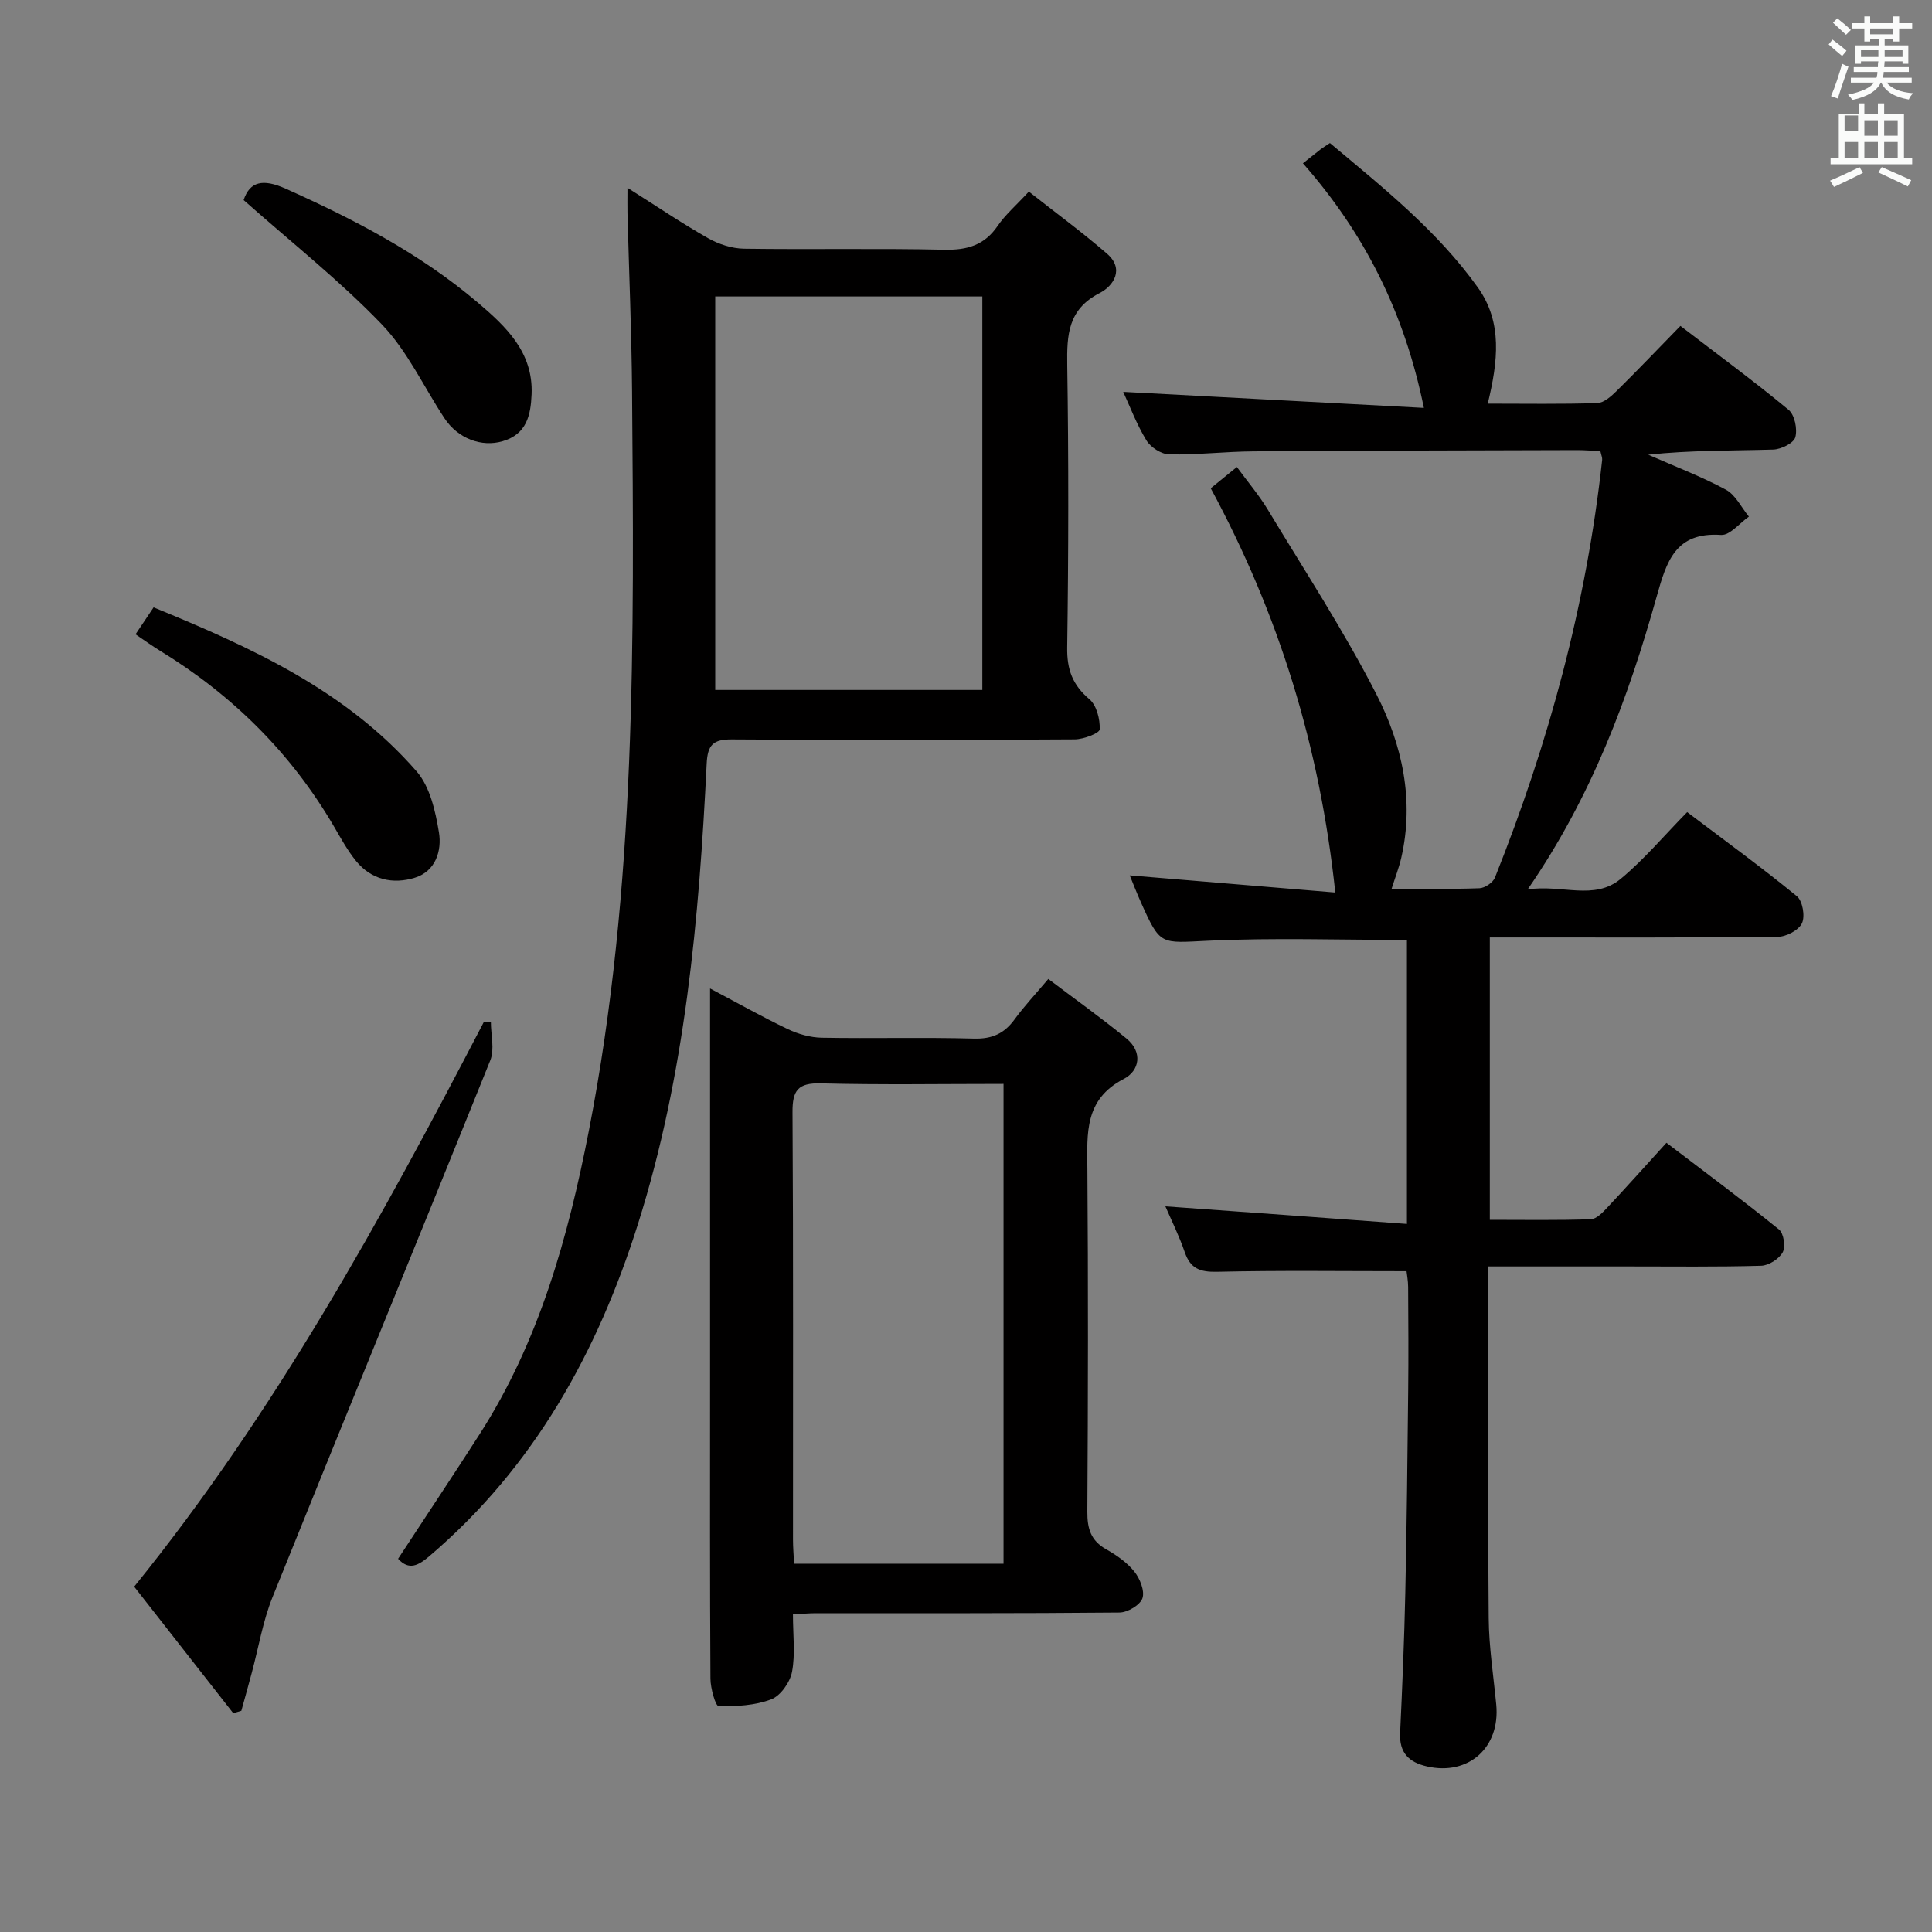 <svg enable-background="new 0 0 400 400" viewBox="0 0 400 400" xmlns="http://www.w3.org/2000/svg"><rect x="0" y="0" width="400" height="400" fill="#808080" stroke="none"/><path d="m378.6 9.2.8-1c.9.7 1.9 1.4 2.9 2.3l-.9 1.1c-1.1-.9-2-1.7-2.8-2.4zm.5 10.7c.9-2.1 1.6-4.3 2.3-6.7.4.2.8.4 1.3.6-.7 2.1-1.5 4.3-2.2 6.6zm.4-15.2.9-.9c1 .8 2 1.6 2.8 2.4l-1 1c-1-.9-1.9-1.8-2.7-2.5zm12.5-1.3h1.2v1.4h2.7v1.1h-2.7v2.7h-1.2v-.5h-1.8v1.3h4.9v3.8h-1.2v-.5h-3.7c0 .4-.1.9-.1 1.2h5.1v1h-5.2c0 .5-.1.9-.2 1.2h6v1h-5.2c1.1 1.3 2.9 2 5.5 2.2-.4.4-.7.8-.9 1.3-2.9-.5-4.8-1.6-5.7-3.5h-.1c-.8 1.7-2.7 2.9-5.9 3.6-.2-.4-.6-.8-.9-1.1 2.8-.6 4.6-1.4 5.4-2.5h-4.8v-1h5.3c.1-.3.2-.7.2-1.2h-4.9v-1h5c0-.4 0-.8.1-1.2h-3.6v.5h-1.2v-3.8h4.9v-1.3h-1.8v.5h-1.2v-2.7h-2.6v-1.1h2.6v-1.4h1.2v1.4h4.7v-1.4zm-6.7 8.4h3.6c0-.4 0-.9 0-1.4h-3.6zm1.9-4.7h4.7v-1.2h-4.7zm6.7 3.3h-3.7v1.4h3.7z" fill="#fafbfa"/><path d="m384.7 21.4h1.3v2.2h2.8v-2.2h1.3v2.2h4.1v9.1h1.7v1.3h-16.9v-1.3h1.7v-9.1h4.1v-2.2zm.3 13.2.7 1.2c-1.8.9-3.8 1.9-6 2.9-.2-.4-.5-.8-.8-1.3 2.4-1 4.4-2 6.1-2.8zm-3.1-7.5h2.8v-3.2h-2.8v4.2zm0 5.6h2.8v-3.3h-2.8zm4.1-4.6h2.8v-3.2h-2.8zm0 4.6h2.8v-3.3h-2.8zm3.6 1.9c2.1.9 4.1 1.8 6.1 2.7l-.7 1.3c-2.2-1.1-4.2-2-6.1-2.9zm3.3-9.7h-2.8v3.2h2.8zm-2.8 7.8h2.8v-3.3h-2.8z" fill="#fafbfa"/><g fill="#010000"><path d="m291.29 253.4c0-20.66 0-39.74 0-58.79-13.91 0-27.54-.48-41.11.16-9.93.46-9.91 1.12-13.97-7.96-.87-1.95-1.64-3.94-2.31-5.57 14.17 1.18 28.29 2.36 42.56 3.55-3.2-30.14-11.64-57.53-25.79-83.7 1.6-1.3 3.22-2.62 5.41-4.4 2.26 3.08 4.6 5.83 6.44 8.88 7.63 12.65 15.74 25.06 22.46 38.19 5.33 10.41 7.87 21.89 5.14 33.83-.47 2.06-1.25 4.04-2 6.41 6.24 0 12.22.12 18.18-.1 1.13-.04 2.8-1.17 3.21-2.2 11.14-27.86 18.94-56.6 22.2-86.49.05-.46-.18-.94-.37-1.81-1.59-.07-3.21-.21-4.83-.21-22.32.06-44.65.1-66.97.26-5.82.04-11.63.74-17.44.63-1.64-.03-3.86-1.45-4.74-2.89-2.05-3.36-3.45-7.11-4.81-10.06 20.51 1.09 40.98 2.18 62.25 3.32-4.09-20.02-12.42-36.29-25.04-50.64 1.39-1.1 2.53-2.02 3.68-2.91.51-.39 1.07-.72 1.91-1.28 11.01 9.23 22.22 18.15 30.62 29.9 5.16 7.22 4.16 15.35 2.05 24.05 7.84 0 15.27.13 22.69-.12 1.38-.05 2.91-1.44 4.03-2.54 4.37-4.31 8.61-8.76 13.17-13.43 7.78 5.96 15.26 11.46 22.4 17.37 1.26 1.05 1.86 3.99 1.39 5.68-.34 1.22-2.94 2.5-4.57 2.55-8.56.25-17.13.12-25.89 1.06 5.38 2.37 10.91 4.46 16.08 7.24 2.01 1.08 3.21 3.68 4.77 5.58-1.92 1.33-3.93 3.91-5.76 3.79-9.48-.64-11.29 5.49-13.34 12.78-5.89 21.01-13.44 41.4-26.71 60.62 7.13-1.08 13.77 2.37 19.28-2.2 4.84-4.01 8.94-8.91 13.75-13.81 7.8 5.9 15.43 11.45 22.71 17.41 1.19.97 1.74 4.14 1.06 5.59-.67 1.45-3.25 2.8-5 2.82-17.99.2-35.99.13-53.98.13-1.79 0-3.57 0-5.65 0v58.46c7.03 0 13.97.12 20.91-.12 1.2-.04 2.52-1.46 3.5-2.51 3.98-4.24 7.85-8.58 12.16-13.32 7.9 6.02 15.73 11.83 23.31 17.96.97.79 1.39 3.57.76 4.71-.76 1.38-2.89 2.75-4.47 2.79-9.16.26-18.32.14-27.49.14-9.45 0-18.91 0-28.98 0v5.87c0 22.33-.11 44.66.07 66.98.05 5.96.99 11.92 1.56 17.87.85 8.91-5.76 14.76-14.33 12.8-3.8-.87-5.76-2.84-5.57-6.93.45-9.64.86-19.28 1.07-28.93.31-13.97.45-27.95.6-41.93.08-7.16.03-14.33-.01-21.49-.01-1.29-.26-2.57-.33-3.25-13.34 0-26.29-.18-39.22.12-3.54.08-5.53-.65-6.7-4.06-1.18-3.42-2.8-6.69-4.01-9.49 16.44 1.17 32.91 2.38 50.01 3.64z"/><path d="m129.91 38.88c6.09 3.85 11.28 7.37 16.72 10.45 2.19 1.24 4.91 2.12 7.4 2.16 13.82.2 27.65-.1 41.47.21 4.74.1 8.3-.91 11.05-4.93 1.58-2.31 3.77-4.19 6.46-7.1 5.42 4.27 10.97 8.35 16.17 12.84 3.68 3.18 1.38 6.68-1.52 8.17-6.54 3.36-6.79 8.62-6.7 14.91.3 19.48.27 38.98-.01 58.46-.07 4.58 1.11 7.76 4.6 10.72 1.5 1.27 2.22 4.15 2.13 6.24-.03.79-3.35 2.06-5.18 2.07-23.65.14-47.3.18-70.95.01-3.91-.03-5.05 1.11-5.24 5.01-1.58 32.23-4.44 64.31-14.22 95.3-8.4 26.63-21.55 50.33-43.14 68.74-2.34 2-4.27 3.06-6.53.59 5.63-8.6 11.31-17.12 16.84-25.73 12.34-19.21 18.33-40.74 22.65-62.85 9.88-50.63 9.36-101.88 8.95-153.12-.1-12.31-.63-24.61-.95-36.91-.03-1.42 0-2.84 0-5.24zm73.47 103.97c0-27.52 0-54.53 0-81.47-18.53 0-36.62 0-55.3 0v81.47z"/><path d="m164.17 334.22c0 4.33.51 8.23-.19 11.91-.41 2.17-2.37 4.96-4.3 5.7-3.36 1.28-7.26 1.49-10.91 1.4-.63-.01-1.67-3.69-1.68-5.68-.13-19.83-.08-39.66-.08-59.48 0-27.49 0-54.98 0-83.42 5.7 3.01 10.81 5.9 16.1 8.42 2.15 1.03 4.68 1.74 7.05 1.78 10.49.19 21-.11 31.49.18 3.77.1 6.28-1.05 8.42-4 1.95-2.68 4.24-5.11 6.97-8.35 5.47 4.14 10.98 8.06 16.19 12.34 3.38 2.78 2.75 6.65-.58 8.37-8.15 4.23-7.58 11.23-7.52 18.61.18 23.66.14 47.32-.01 70.98-.02 3.52.72 5.99 3.91 7.79 2.15 1.21 4.32 2.73 5.83 4.62 1.16 1.45 2.18 4 1.67 5.51-.48 1.41-3.07 2.94-4.75 2.96-20.99.2-41.99.13-62.98.14-1.33.01-2.64.13-4.63.22zm43.6-109.81c-12.89 0-25.37.21-37.83-.11-4.73-.12-5.89 1.45-5.86 5.97.18 29.49.09 58.99.1 88.49 0 1.61.14 3.23.23 4.99h43.36c0-33.04 0-65.81 0-99.34z"/><path d="m101.63 211.62c0 2.65.8 5.62-.12 7.91-14.93 37.09-30.15 74.06-45.09 111.15-2.01 4.99-2.89 10.44-4.3 15.68-.7 2.62-1.43 5.23-2.15 7.84-.56.17-1.12.33-1.68.5-6.79-8.68-13.59-17.36-20.51-26.2 29.25-36.16 51.26-76.31 72.43-116.98.48.03.95.07 1.42.1z"/><path d="m28.06 131.33c1.35-2.01 2.44-3.64 3.74-5.58 20.23 8.29 39.87 17.21 54.46 33.96 2.77 3.19 3.9 8.25 4.62 12.64.62 3.77-.68 8.03-4.97 9.37-4.53 1.41-9.02.45-12.2-3.46-1.76-2.17-3.13-4.69-4.55-7.12-8.91-15.26-21.07-27.27-36.11-36.46-1.55-.95-3.03-2.02-4.99-3.35z"/><path d="m50.44 41.42c1.28-3.84 3.96-4.48 8.7-2.36 14.18 6.35 27.86 13.46 39.75 23.56 5.84 4.96 11.53 10.28 11.17 19.01-.18 4.37-1.03 8.27-6 9.72-4.35 1.28-9.25-.53-12.04-4.76-4.3-6.51-7.66-13.9-12.96-19.42-8.68-9.04-18.62-16.88-28.62-25.75z"/></g></svg>
